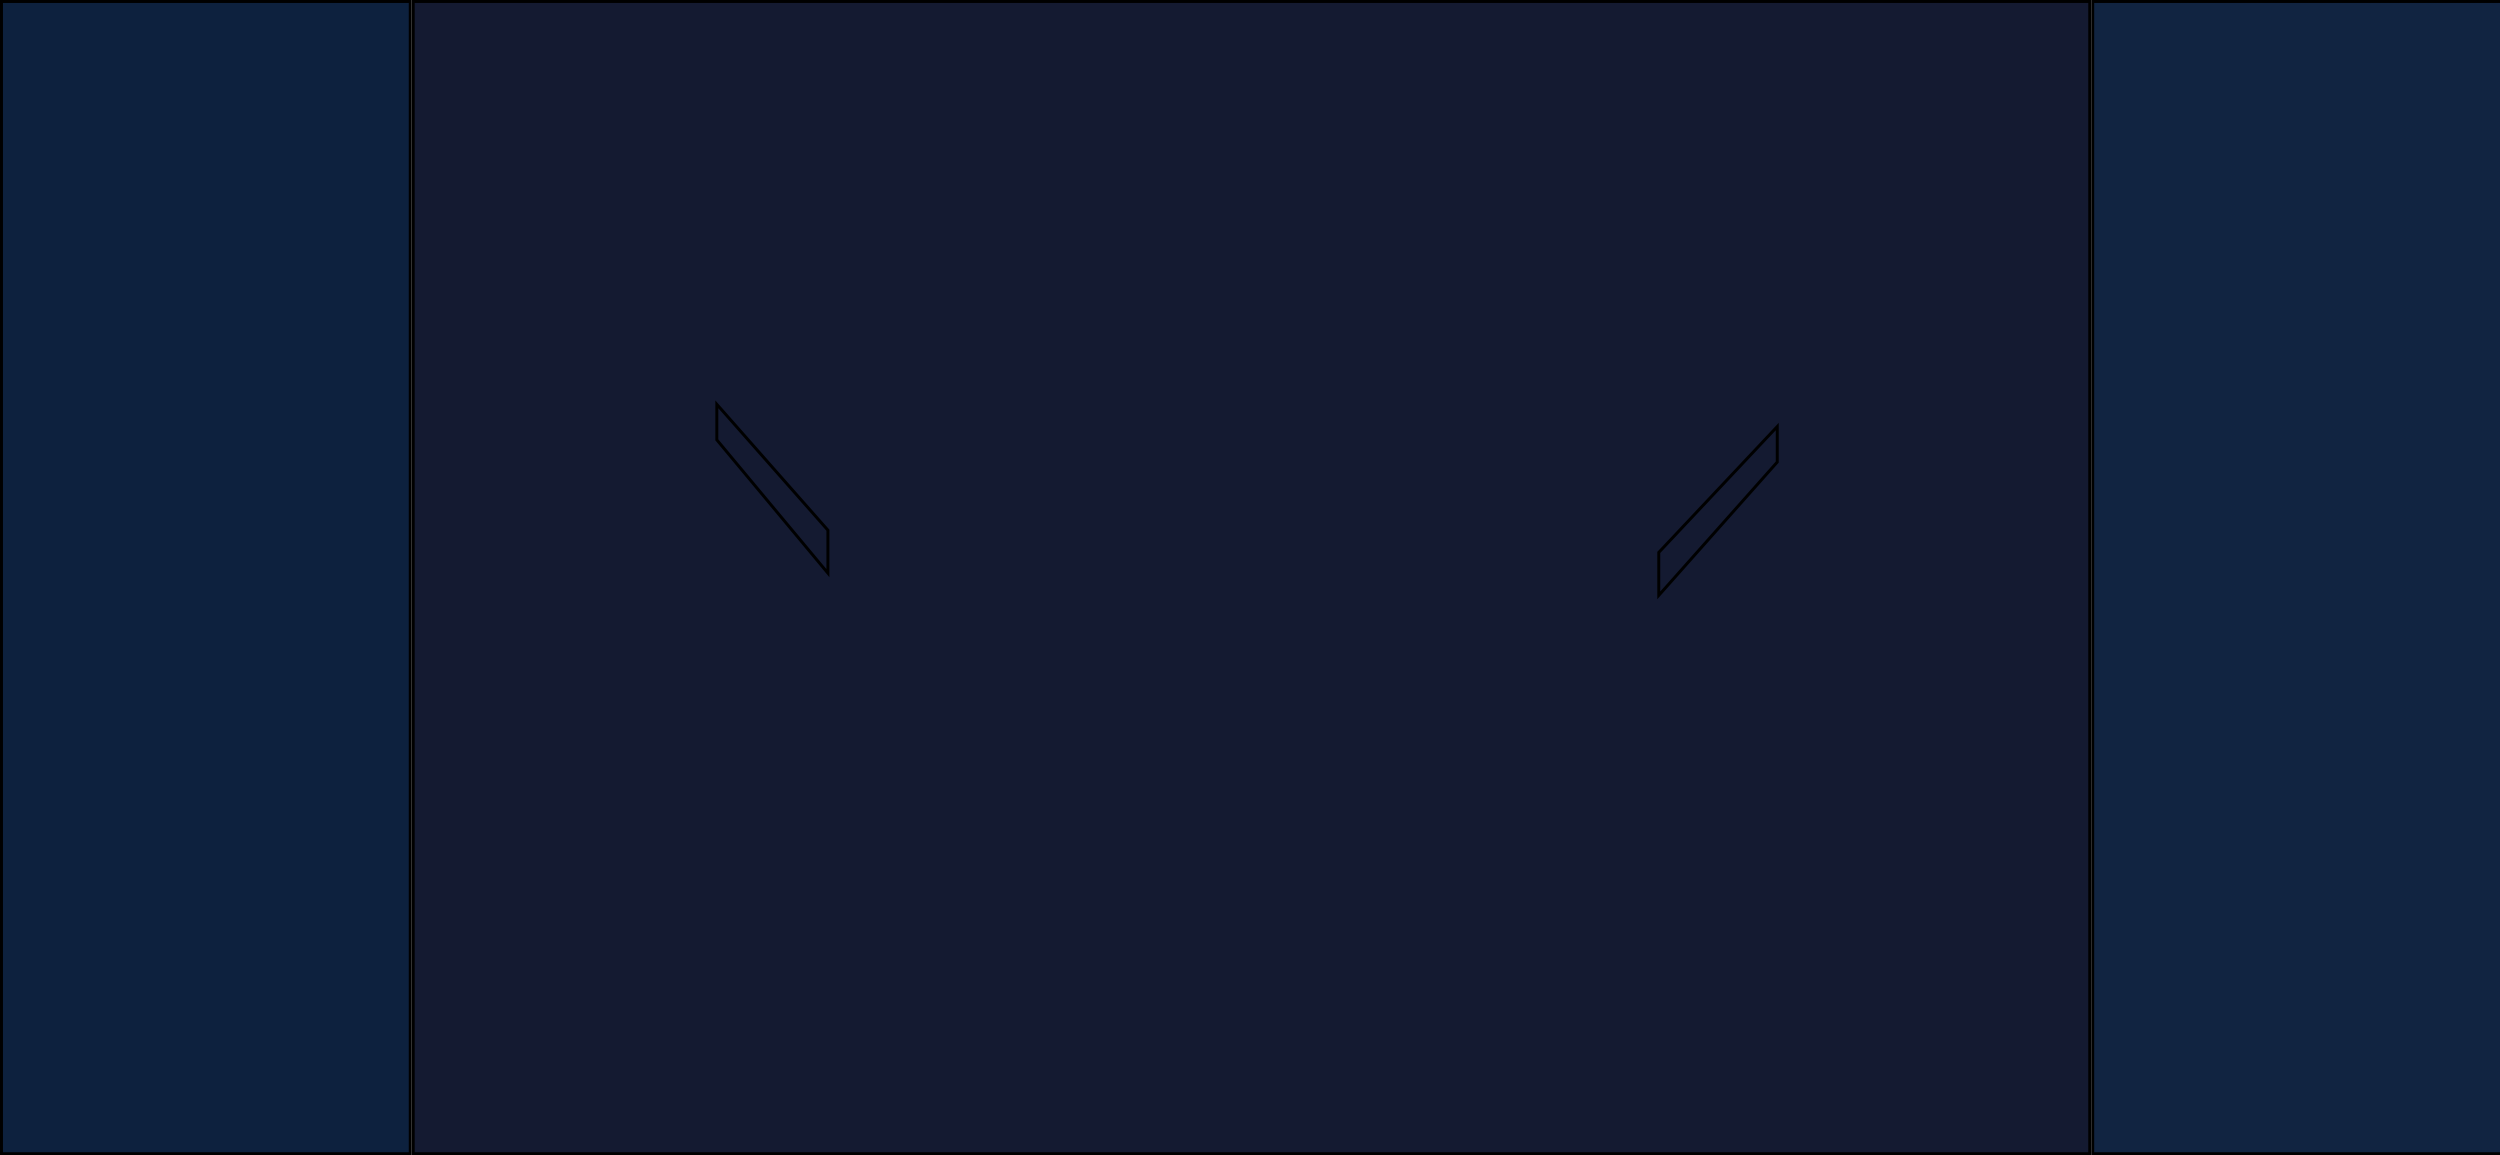 <svg width="844" height="390" viewBox="0 0 844 390" fill="none" xmlns="http://www.w3.org/2000/svg">
<rect x="0" y="0" width="844" height="390" fill="#808080" stroke="none"/>
<g clip-path="url(#clip0_522_232)">
<rect width="844" height="390" fill="white"/>
<rect width="25.935" height="390" fill="#D9D9D9"/>
<rect x="25.936" width="25.935" height="390" fill="#D9D9D9"/>
<path d="M824.219 0H844V390H824.219V0Z" fill="#E6E4E4"/>
<path d="M804.438 0H824.219V390H804.438V0Z" fill="#E6E4E4"/>
<rect x="0.5" y="0.5" width="138" height="389" fill="#0D213E" stroke="black"/>
<rect x="706.5" y="0.5" width="138" height="389" fill="#112441" stroke="black"/>
<rect x="139.5" y="0.5" width="566" height="389" fill="#141A31" stroke="black"/>
<path d="M279.5 179L242 136.5V148.5L279.5 193.5V179Z" stroke="black"/>
<path d="M560 186.5L600 144V156L560 201V186.5Z" stroke="black"/>
</g>
<defs>
<clipPath id="clip0_522_232">
<rect width="844" height="390" fill="white"/>
</clipPath>
</defs>
</svg>
